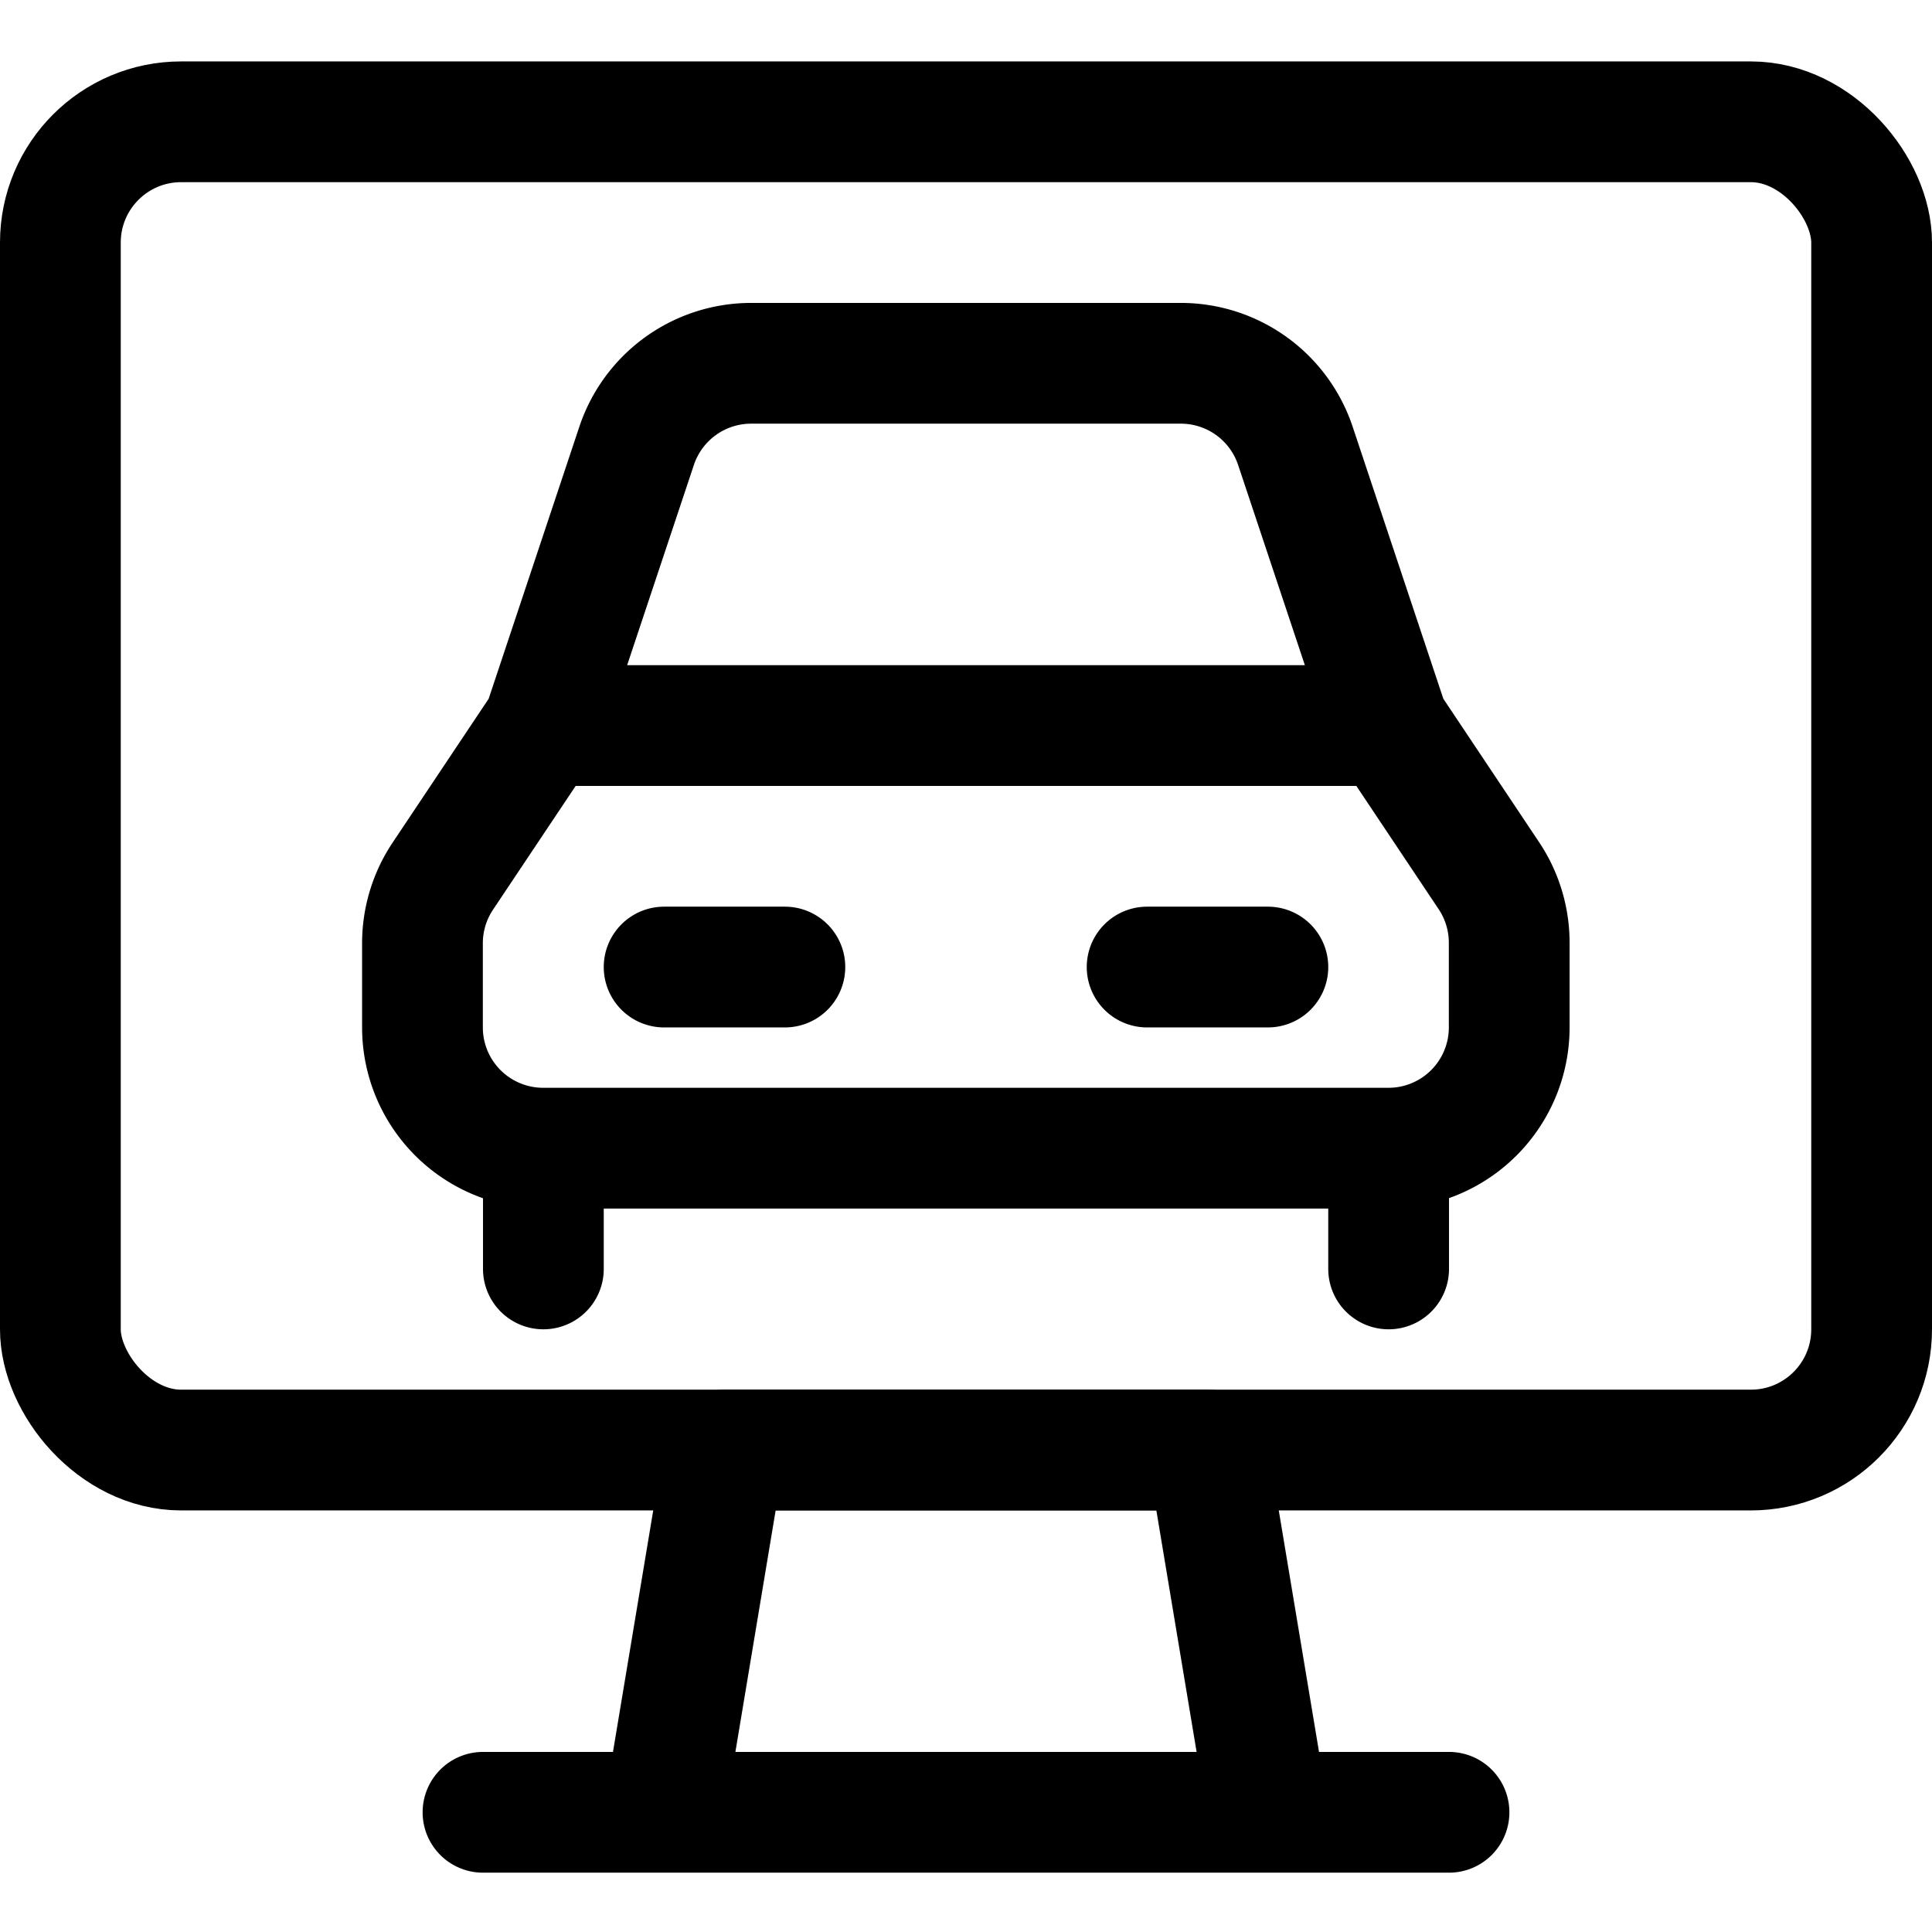 <svg xmlns="http://www.w3.org/2000/svg" width="24" height="24" viewBox="0 0 24 24"><defs><style>.a{fill:none;stroke:#000;stroke-linecap:round;stroke-linejoin:round;stroke-width:1.5px}</style></defs><rect width="22.5" height="16.5" x=".75" y="1.513" class="a" rx="1.5" ry="1.5"/><path d="M15.75 22.513h-7.5l.75-4.5h6zm-9.75 0h12m-9.75-10.5h1.5m4.5 0h1.5m-9 2.25v1.5m10.5-1.5v1.5m1.25-4.878-1.25-1.872-1.158-3.474a1.5 1.5 0 0 0-1.423-1.026H9.331a1.5 1.5 0 0 0-1.423 1.026L6.75 9.013 5.5 10.885a1.5 1.5 0 0 0-.252.832v1.046a1.5 1.5 0 0 0 1.5 1.5h10.5a1.5 1.5 0 0 0 1.5-1.5v-1.046a1.5 1.5 0 0 0-.248-.832M6.75 9.013h10.5" class="a"/></svg>